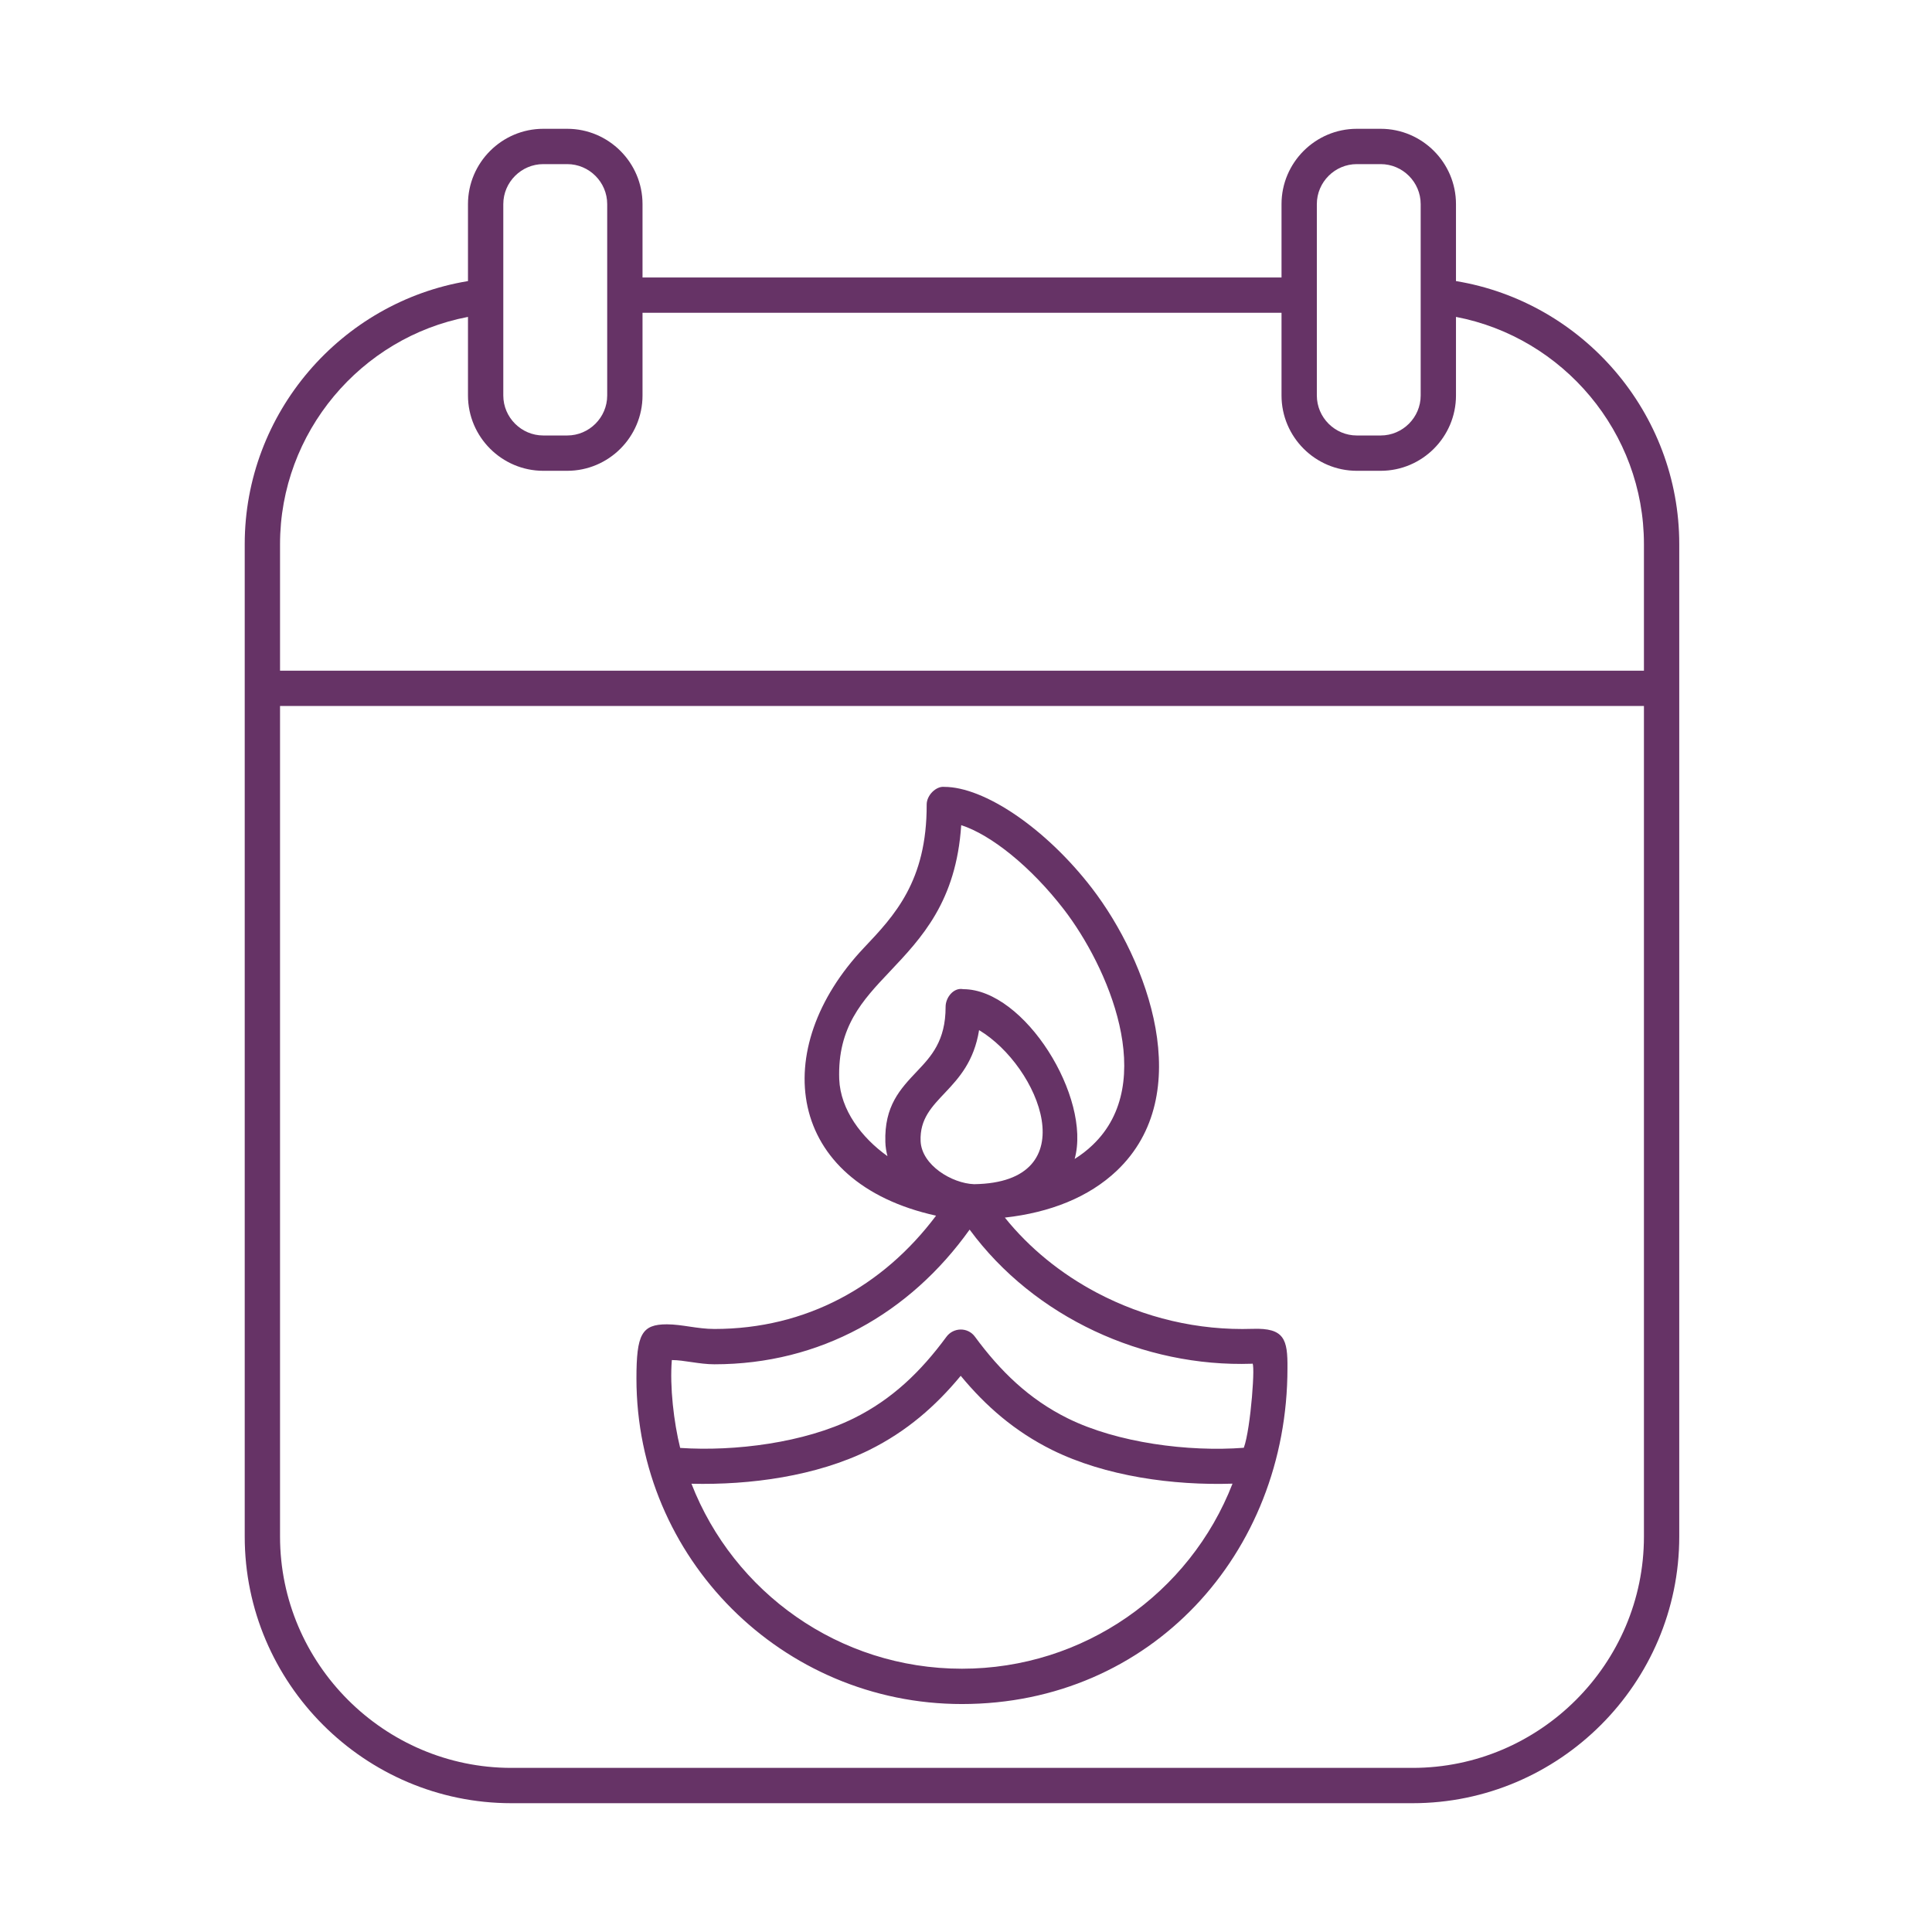 <svg width="150" height="150" viewBox="0 0 150 150" fill="none" xmlns="http://www.w3.org/2000/svg">
<path d="M74.683 132.301C60.727 132.301 49.413 120.982 49.413 107.026C49.413 103.598 49.819 102.82 51.777 102.82C52.94 102.82 54.151 103.181 55.462 103.181C62.602 103.181 68.563 99.864 72.676 94.385C60.973 91.802 59.657 81.427 67.077 73.585C69.435 71.096 71.968 68.419 71.947 62.464C71.947 61.729 72.692 61.022 73.312 61.093C76.405 61.093 81.17 64.279 84.768 68.946C89.138 74.627 92.939 84.964 86.715 90.887C84.532 92.96 81.516 94.144 78.017 94.534C79.92 96.903 82.371 98.893 85.152 100.363C88.848 102.315 93.01 103.313 97.26 103.171C99.717 103.088 99.98 103.982 99.958 106.23C99.958 120.637 89.319 132.301 74.683 132.301ZM95.692 115.191C91.096 115.339 85.837 114.626 81.686 112.575C78.796 111.139 76.547 109.186 74.59 106.817C72.632 109.186 70.384 111.139 67.494 112.575C63.364 114.615 58.248 115.306 53.685 115.197C56.954 123.603 65.125 129.559 74.683 129.559C84.121 129.559 92.374 123.724 95.692 115.191ZM52.808 112.416C57.058 112.701 62.449 112.016 66.282 110.119C69.276 108.638 71.502 106.477 73.471 103.801C74.008 103.055 75.133 103.017 75.692 103.779C77.666 106.461 79.893 108.632 82.898 110.119C86.753 112.027 92.286 112.734 96.569 112.405C97.112 110.947 97.501 105.534 97.205 105.88C88.798 106.165 80.293 102.282 75.281 95.466C70.636 101.975 63.677 105.923 55.462 105.923C54.294 105.923 53.104 105.594 52.161 105.594C51.991 107.662 52.314 110.42 52.808 112.416ZM68.903 89.763C68.815 89.439 68.744 89.017 68.739 88.671C68.651 85.864 69.89 84.553 71.217 83.154C72.281 82.03 73.422 80.818 73.416 78.17C73.416 77.435 74.047 76.651 74.782 76.799C79.553 76.799 84.757 85.227 83.435 89.982C83.94 89.664 84.406 89.307 84.828 88.901C89.966 84.021 85.974 74.995 82.607 70.618C80.03 67.273 76.937 64.811 74.628 64.065C74.239 69.988 71.563 72.812 69.056 75.461C66.967 77.671 65.02 79.733 65.157 83.785C65.256 86.171 66.89 88.326 68.903 89.763ZM75.626 91.94C84.439 91.819 80.682 82.771 76.016 79.979C75.237 84.816 71.343 85.14 71.475 88.594C71.557 90.47 73.915 91.879 75.626 91.94ZM127.635 54.814H21.742V119.298C21.742 129.175 29.831 137.258 39.702 137.258H109.675C119.552 137.258 127.635 129.175 127.635 119.298V54.814ZM21.742 52.072H127.635V42.245C127.635 33.57 121.367 26.199 113.042 24.604V30.707C113.042 33.926 110.416 36.553 107.197 36.553H105.343C102.124 36.553 99.497 33.926 99.497 30.707V24.285H49.885V30.707C49.885 33.926 47.258 36.553 44.039 36.553H42.18C38.967 36.553 36.334 33.926 36.334 30.707V24.604C28.021 26.188 21.742 33.57 21.742 42.245V52.072ZM42.18 10H44.039C47.258 10 49.885 12.627 49.885 15.846V21.544H99.497V15.846C99.497 12.627 102.124 10 105.343 10H107.197C110.416 10 113.042 12.627 113.042 15.846V21.823C122.897 23.446 130.377 32.067 130.377 42.245V119.298C130.377 130.688 121.065 140 109.675 140H39.702C28.317 140 19 130.688 19 119.298V42.245C19 32.067 26.485 23.446 36.334 21.823V15.846C36.334 12.627 38.967 10 42.18 10ZM44.039 12.742H42.18C40.48 12.742 39.076 14.14 39.076 15.846V30.707C39.076 32.413 40.48 33.811 42.18 33.811H44.039C45.745 33.811 47.143 32.413 47.143 30.707V15.846C47.143 14.14 45.745 12.742 44.039 12.742ZM107.197 12.742H105.343C103.638 12.742 102.239 14.14 102.239 15.846V30.707C102.239 32.413 103.638 33.811 105.343 33.811H107.197C108.902 33.811 110.301 32.413 110.301 30.707V15.846C110.301 14.14 108.902 12.742 107.197 12.742Z" fill="#663366"/>
</svg>
